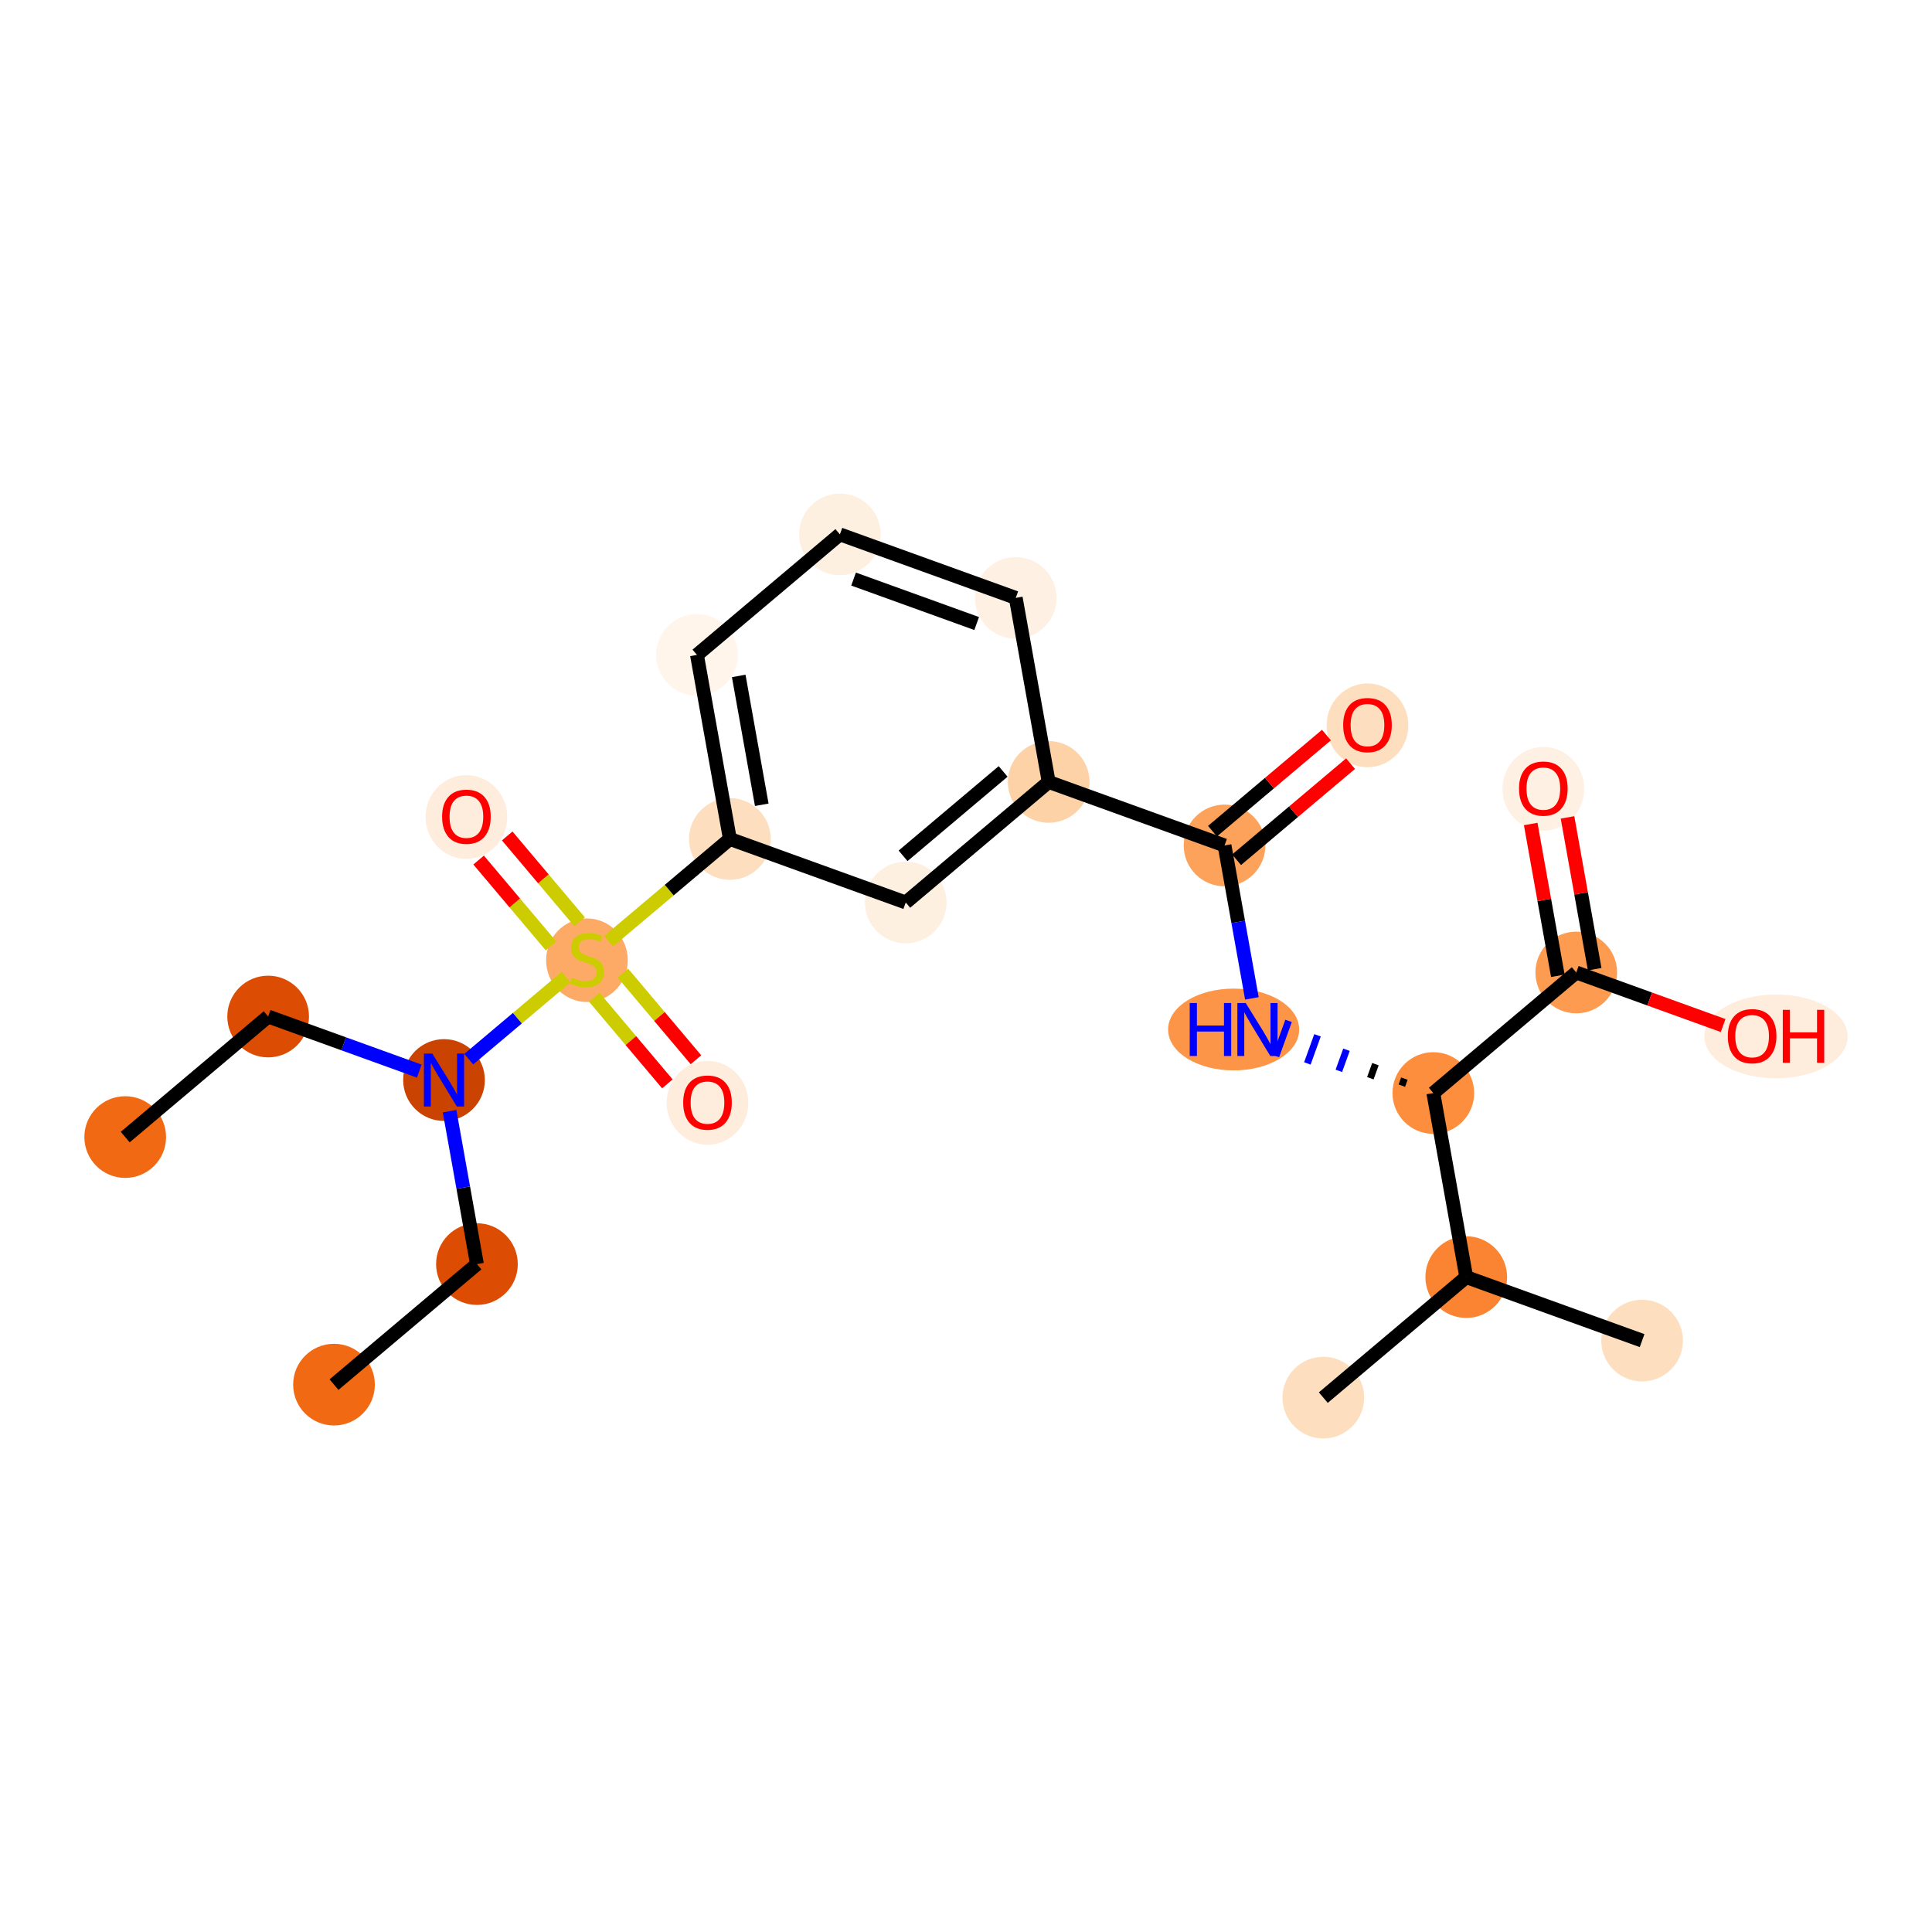 <?xml version='1.0' encoding='iso-8859-1'?>
<svg version='1.1' baseProfile='full'
              xmlns='http://www.w3.org/2000/svg'
                      xmlns:rdkit='http://www.rdkit.org/xml'
                      xmlns:xlink='http://www.w3.org/1999/xlink'
                  xml:space='preserve'
width='280px' height='280px' viewBox='0 0 280 280'>
<!-- END OF HEADER -->
<rect style='opacity:1.0;fill:#FFFFFF;stroke:none' width='280' height='280' x='0' y='0'> </rect>
<ellipse cx='48.405' cy='200.673' rx='5.42' ry='5.42'  style='fill:#F16913;fill-rule:evenodd;stroke:#F16913;stroke-width:1.0px;stroke-linecap:butt;stroke-linejoin:miter;stroke-opacity:1' />
<ellipse cx='69.121' cy='183.203' rx='5.42' ry='5.42'  style='fill:#DC4D03;fill-rule:evenodd;stroke:#DC4D03;stroke-width:1.0px;stroke-linecap:butt;stroke-linejoin:miter;stroke-opacity:1' />
<ellipse cx='64.349' cy='156.528' rx='5.42' ry='5.427'  style='fill:#CB4301;fill-rule:evenodd;stroke:#CB4301;stroke-width:1.0px;stroke-linecap:butt;stroke-linejoin:miter;stroke-opacity:1' />
<ellipse cx='38.862' cy='147.323' rx='5.42' ry='5.42'  style='fill:#DC4D03;fill-rule:evenodd;stroke:#DC4D03;stroke-width:1.0px;stroke-linecap:butt;stroke-linejoin:miter;stroke-opacity:1' />
<ellipse cx='18.147' cy='164.793' rx='5.42' ry='5.42'  style='fill:#F16913;fill-rule:evenodd;stroke:#F16913;stroke-width:1.0px;stroke-linecap:butt;stroke-linejoin:miter;stroke-opacity:1' />
<ellipse cx='85.065' cy='139.162' rx='5.42' ry='5.557'  style='fill:#FDAA66;fill-rule:evenodd;stroke:#FDAA66;stroke-width:1.0px;stroke-linecap:butt;stroke-linejoin:miter;stroke-opacity:1' />
<ellipse cx='67.595' cy='118.403' rx='5.42' ry='5.572'  style='fill:#FEEDDC;fill-rule:evenodd;stroke:#FEEDDC;stroke-width:1.0px;stroke-linecap:butt;stroke-linejoin:miter;stroke-opacity:1' />
<ellipse cx='102.534' cy='159.834' rx='5.42' ry='5.572'  style='fill:#FEEDDC;fill-rule:evenodd;stroke:#FEEDDC;stroke-width:1.0px;stroke-linecap:butt;stroke-linejoin:miter;stroke-opacity:1' />
<ellipse cx='105.78' cy='121.589' rx='5.42' ry='5.42'  style='fill:#FDDEBE;fill-rule:evenodd;stroke:#FDDEBE;stroke-width:1.0px;stroke-linecap:butt;stroke-linejoin:miter;stroke-opacity:1' />
<ellipse cx='101.009' cy='94.914' rx='5.42' ry='5.42'  style='fill:#FFF5EB;fill-rule:evenodd;stroke:#FFF5EB;stroke-width:1.0px;stroke-linecap:butt;stroke-linejoin:miter;stroke-opacity:1' />
<ellipse cx='121.724' cy='77.445' rx='5.42' ry='5.42'  style='fill:#FEF0E1;fill-rule:evenodd;stroke:#FEF0E1;stroke-width:1.0px;stroke-linecap:butt;stroke-linejoin:miter;stroke-opacity:1' />
<ellipse cx='147.211' cy='86.65' rx='5.42' ry='5.42'  style='fill:#FEF1E4;fill-rule:evenodd;stroke:#FEF1E4;stroke-width:1.0px;stroke-linecap:butt;stroke-linejoin:miter;stroke-opacity:1' />
<ellipse cx='151.983' cy='113.325' rx='5.42' ry='5.42'  style='fill:#FDD2A7;fill-rule:evenodd;stroke:#FDD2A7;stroke-width:1.0px;stroke-linecap:butt;stroke-linejoin:miter;stroke-opacity:1' />
<ellipse cx='177.469' cy='122.53' rx='5.42' ry='5.42'  style='fill:#FDA25A;fill-rule:evenodd;stroke:#FDA25A;stroke-width:1.0px;stroke-linecap:butt;stroke-linejoin:miter;stroke-opacity:1' />
<ellipse cx='198.185' cy='105.121' rx='5.42' ry='5.572'  style='fill:#FDDFC0;fill-rule:evenodd;stroke:#FDDFC0;stroke-width:1.0px;stroke-linecap:butt;stroke-linejoin:miter;stroke-opacity:1' />
<ellipse cx='178.788' cy='149.205' rx='8.998' ry='5.427'  style='fill:#FD9548;fill-rule:evenodd;stroke:#FD9548;stroke-width:1.0px;stroke-linecap:butt;stroke-linejoin:miter;stroke-opacity:1' />
<ellipse cx='207.728' cy='158.411' rx='5.42' ry='5.42'  style='fill:#FD8E3E;fill-rule:evenodd;stroke:#FD8E3E;stroke-width:1.0px;stroke-linecap:butt;stroke-linejoin:miter;stroke-opacity:1' />
<ellipse cx='228.443' cy='140.941' rx='5.42' ry='5.42'  style='fill:#FD9C51;fill-rule:evenodd;stroke:#FD9C51;stroke-width:1.0px;stroke-linecap:butt;stroke-linejoin:miter;stroke-opacity:1' />
<ellipse cx='223.672' cy='114.326' rx='5.42' ry='5.572'  style='fill:#FEF0E2;fill-rule:evenodd;stroke:#FEF0E2;stroke-width:1.0px;stroke-linecap:butt;stroke-linejoin:miter;stroke-opacity:1' />
<ellipse cx='257.393' cy='150.206' rx='9.88' ry='5.572'  style='fill:#FEEDDC;fill-rule:evenodd;stroke:#FEEDDC;stroke-width:1.0px;stroke-linecap:butt;stroke-linejoin:miter;stroke-opacity:1' />
<ellipse cx='212.499' cy='185.086' rx='5.42' ry='5.42'  style='fill:#FA8432;fill-rule:evenodd;stroke:#FA8432;stroke-width:1.0px;stroke-linecap:butt;stroke-linejoin:miter;stroke-opacity:1' />
<ellipse cx='237.986' cy='194.291' rx='5.42' ry='5.42'  style='fill:#FDDFC0;fill-rule:evenodd;stroke:#FDDFC0;stroke-width:1.0px;stroke-linecap:butt;stroke-linejoin:miter;stroke-opacity:1' />
<ellipse cx='191.783' cy='202.555' rx='5.42' ry='5.42'  style='fill:#FDDFC0;fill-rule:evenodd;stroke:#FDDFC0;stroke-width:1.0px;stroke-linecap:butt;stroke-linejoin:miter;stroke-opacity:1' />
<ellipse cx='131.267' cy='130.795' rx='5.42' ry='5.42'  style='fill:#FEF0E1;fill-rule:evenodd;stroke:#FEF0E1;stroke-width:1.0px;stroke-linecap:butt;stroke-linejoin:miter;stroke-opacity:1' />
<path class='bond-0 atom-0 atom-1' d='M 48.405,200.673 L 69.121,183.203' style='fill:none;fill-rule:evenodd;stroke:#000000;stroke-width:2.0px;stroke-linecap:butt;stroke-linejoin:miter;stroke-opacity:1' />
<path class='bond-1 atom-1 atom-2' d='M 69.121,183.203 L 67.139,172.123' style='fill:none;fill-rule:evenodd;stroke:#000000;stroke-width:2.0px;stroke-linecap:butt;stroke-linejoin:miter;stroke-opacity:1' />
<path class='bond-1 atom-1 atom-2' d='M 67.139,172.123 L 65.157,161.043' style='fill:none;fill-rule:evenodd;stroke:#0000FF;stroke-width:2.0px;stroke-linecap:butt;stroke-linejoin:miter;stroke-opacity:1' />
<path class='bond-2 atom-2 atom-3' d='M 60.761,155.232 L 49.812,151.278' style='fill:none;fill-rule:evenodd;stroke:#0000FF;stroke-width:2.0px;stroke-linecap:butt;stroke-linejoin:miter;stroke-opacity:1' />
<path class='bond-2 atom-2 atom-3' d='M 49.812,151.278 L 38.862,147.323' style='fill:none;fill-rule:evenodd;stroke:#000000;stroke-width:2.0px;stroke-linecap:butt;stroke-linejoin:miter;stroke-opacity:1' />
<path class='bond-4 atom-2 atom-5' d='M 67.937,153.503 L 74.991,147.554' style='fill:none;fill-rule:evenodd;stroke:#0000FF;stroke-width:2.0px;stroke-linecap:butt;stroke-linejoin:miter;stroke-opacity:1' />
<path class='bond-4 atom-2 atom-5' d='M 74.991,147.554 L 82.044,141.606' style='fill:none;fill-rule:evenodd;stroke:#CCCC00;stroke-width:2.0px;stroke-linecap:butt;stroke-linejoin:miter;stroke-opacity:1' />
<path class='bond-3 atom-3 atom-4' d='M 38.862,147.323 L 18.147,164.793' style='fill:none;fill-rule:evenodd;stroke:#000000;stroke-width:2.0px;stroke-linecap:butt;stroke-linejoin:miter;stroke-opacity:1' />
<path class='bond-5 atom-5 atom-6' d='M 83.998,133.591 L 78.753,127.371' style='fill:none;fill-rule:evenodd;stroke:#CCCC00;stroke-width:2.0px;stroke-linecap:butt;stroke-linejoin:miter;stroke-opacity:1' />
<path class='bond-5 atom-5 atom-6' d='M 78.753,127.371 L 73.508,121.152' style='fill:none;fill-rule:evenodd;stroke:#FF0000;stroke-width:2.0px;stroke-linecap:butt;stroke-linejoin:miter;stroke-opacity:1' />
<path class='bond-5 atom-5 atom-6' d='M 79.855,137.085 L 74.61,130.865' style='fill:none;fill-rule:evenodd;stroke:#CCCC00;stroke-width:2.0px;stroke-linecap:butt;stroke-linejoin:miter;stroke-opacity:1' />
<path class='bond-5 atom-5 atom-6' d='M 74.61,130.865 L 69.365,124.646' style='fill:none;fill-rule:evenodd;stroke:#FF0000;stroke-width:2.0px;stroke-linecap:butt;stroke-linejoin:miter;stroke-opacity:1' />
<path class='bond-6 atom-5 atom-7' d='M 86.131,144.527 L 91.426,150.806' style='fill:none;fill-rule:evenodd;stroke:#CCCC00;stroke-width:2.0px;stroke-linecap:butt;stroke-linejoin:miter;stroke-opacity:1' />
<path class='bond-6 atom-5 atom-7' d='M 91.426,150.806 L 96.722,157.085' style='fill:none;fill-rule:evenodd;stroke:#FF0000;stroke-width:2.0px;stroke-linecap:butt;stroke-linejoin:miter;stroke-opacity:1' />
<path class='bond-6 atom-5 atom-7' d='M 90.274,141.033 L 95.57,147.312' style='fill:none;fill-rule:evenodd;stroke:#CCCC00;stroke-width:2.0px;stroke-linecap:butt;stroke-linejoin:miter;stroke-opacity:1' />
<path class='bond-6 atom-5 atom-7' d='M 95.57,147.312 L 100.865,153.591' style='fill:none;fill-rule:evenodd;stroke:#FF0000;stroke-width:2.0px;stroke-linecap:butt;stroke-linejoin:miter;stroke-opacity:1' />
<path class='bond-7 atom-5 atom-8' d='M 88.203,136.412 L 96.992,129.001' style='fill:none;fill-rule:evenodd;stroke:#CCCC00;stroke-width:2.0px;stroke-linecap:butt;stroke-linejoin:miter;stroke-opacity:1' />
<path class='bond-7 atom-5 atom-8' d='M 96.992,129.001 L 105.78,121.589' style='fill:none;fill-rule:evenodd;stroke:#000000;stroke-width:2.0px;stroke-linecap:butt;stroke-linejoin:miter;stroke-opacity:1' />
<path class='bond-8 atom-8 atom-9' d='M 105.78,121.589 L 101.009,94.914' style='fill:none;fill-rule:evenodd;stroke:#000000;stroke-width:2.0px;stroke-linecap:butt;stroke-linejoin:miter;stroke-opacity:1' />
<path class='bond-8 atom-8 atom-9' d='M 110.4,116.634 L 107.06,97.961' style='fill:none;fill-rule:evenodd;stroke:#000000;stroke-width:2.0px;stroke-linecap:butt;stroke-linejoin:miter;stroke-opacity:1' />
<path class='bond-23 atom-23 atom-8' d='M 131.267,130.795 L 105.78,121.589' style='fill:none;fill-rule:evenodd;stroke:#000000;stroke-width:2.0px;stroke-linecap:butt;stroke-linejoin:miter;stroke-opacity:1' />
<path class='bond-9 atom-9 atom-10' d='M 101.009,94.914 L 121.724,77.445' style='fill:none;fill-rule:evenodd;stroke:#000000;stroke-width:2.0px;stroke-linecap:butt;stroke-linejoin:miter;stroke-opacity:1' />
<path class='bond-10 atom-10 atom-11' d='M 121.724,77.445 L 147.211,86.65' style='fill:none;fill-rule:evenodd;stroke:#000000;stroke-width:2.0px;stroke-linecap:butt;stroke-linejoin:miter;stroke-opacity:1' />
<path class='bond-10 atom-10 atom-11' d='M 123.706,83.923 L 141.547,90.367' style='fill:none;fill-rule:evenodd;stroke:#000000;stroke-width:2.0px;stroke-linecap:butt;stroke-linejoin:miter;stroke-opacity:1' />
<path class='bond-11 atom-11 atom-12' d='M 147.211,86.65 L 151.983,113.325' style='fill:none;fill-rule:evenodd;stroke:#000000;stroke-width:2.0px;stroke-linecap:butt;stroke-linejoin:miter;stroke-opacity:1' />
<path class='bond-12 atom-12 atom-13' d='M 151.983,113.325 L 177.469,122.53' style='fill:none;fill-rule:evenodd;stroke:#000000;stroke-width:2.0px;stroke-linecap:butt;stroke-linejoin:miter;stroke-opacity:1' />
<path class='bond-22 atom-12 atom-23' d='M 151.983,113.325 L 131.267,130.795' style='fill:none;fill-rule:evenodd;stroke:#000000;stroke-width:2.0px;stroke-linecap:butt;stroke-linejoin:miter;stroke-opacity:1' />
<path class='bond-22 atom-12 atom-23' d='M 145.381,111.802 L 130.881,124.031' style='fill:none;fill-rule:evenodd;stroke:#000000;stroke-width:2.0px;stroke-linecap:butt;stroke-linejoin:miter;stroke-opacity:1' />
<path class='bond-13 atom-13 atom-14' d='M 179.216,124.602 L 187.474,117.638' style='fill:none;fill-rule:evenodd;stroke:#000000;stroke-width:2.0px;stroke-linecap:butt;stroke-linejoin:miter;stroke-opacity:1' />
<path class='bond-13 atom-13 atom-14' d='M 187.474,117.638 L 195.732,110.675' style='fill:none;fill-rule:evenodd;stroke:#FF0000;stroke-width:2.0px;stroke-linecap:butt;stroke-linejoin:miter;stroke-opacity:1' />
<path class='bond-13 atom-13 atom-14' d='M 175.723,120.459 L 183.98,113.495' style='fill:none;fill-rule:evenodd;stroke:#000000;stroke-width:2.0px;stroke-linecap:butt;stroke-linejoin:miter;stroke-opacity:1' />
<path class='bond-13 atom-13 atom-14' d='M 183.98,113.495 L 192.238,106.531' style='fill:none;fill-rule:evenodd;stroke:#FF0000;stroke-width:2.0px;stroke-linecap:butt;stroke-linejoin:miter;stroke-opacity:1' />
<path class='bond-14 atom-13 atom-15' d='M 177.469,122.53 L 179.451,133.611' style='fill:none;fill-rule:evenodd;stroke:#000000;stroke-width:2.0px;stroke-linecap:butt;stroke-linejoin:miter;stroke-opacity:1' />
<path class='bond-14 atom-13 atom-15' d='M 179.451,133.611 L 181.433,144.691' style='fill:none;fill-rule:evenodd;stroke:#0000FF;stroke-width:2.0px;stroke-linecap:butt;stroke-linejoin:miter;stroke-opacity:1' />
<path class='bond-15 atom-16 atom-15' d='M 203.532,156.319 L 203.164,157.339' style='fill:none;fill-rule:evenodd;stroke:#000000;stroke-width:1.0px;stroke-linecap:butt;stroke-linejoin:miter;stroke-opacity:1' />
<path class='bond-15 atom-16 atom-15' d='M 199.336,154.227 L 198.6,156.266' style='fill:none;fill-rule:evenodd;stroke:#000000;stroke-width:1.0px;stroke-linecap:butt;stroke-linejoin:miter;stroke-opacity:1' />
<path class='bond-15 atom-16 atom-15' d='M 195.141,152.136 L 194.036,155.194' style='fill:none;fill-rule:evenodd;stroke:#0000FF;stroke-width:1.0px;stroke-linecap:butt;stroke-linejoin:miter;stroke-opacity:1' />
<path class='bond-15 atom-16 atom-15' d='M 190.945,150.044 L 189.472,154.122' style='fill:none;fill-rule:evenodd;stroke:#0000FF;stroke-width:1.0px;stroke-linecap:butt;stroke-linejoin:miter;stroke-opacity:1' />
<path class='bond-15 atom-16 atom-15' d='M 186.749,147.953 L 184.908,153.05' style='fill:none;fill-rule:evenodd;stroke:#0000FF;stroke-width:1.0px;stroke-linecap:butt;stroke-linejoin:miter;stroke-opacity:1' />
<path class='bond-16 atom-16 atom-17' d='M 207.728,158.411 L 228.443,140.941' style='fill:none;fill-rule:evenodd;stroke:#000000;stroke-width:2.0px;stroke-linecap:butt;stroke-linejoin:miter;stroke-opacity:1' />
<path class='bond-19 atom-16 atom-20' d='M 207.728,158.411 L 212.499,185.086' style='fill:none;fill-rule:evenodd;stroke:#000000;stroke-width:2.0px;stroke-linecap:butt;stroke-linejoin:miter;stroke-opacity:1' />
<path class='bond-17 atom-17 atom-18' d='M 231.111,140.464 L 229.143,129.465' style='fill:none;fill-rule:evenodd;stroke:#000000;stroke-width:2.0px;stroke-linecap:butt;stroke-linejoin:miter;stroke-opacity:1' />
<path class='bond-17 atom-17 atom-18' d='M 229.143,129.465 L 227.176,118.466' style='fill:none;fill-rule:evenodd;stroke:#FF0000;stroke-width:2.0px;stroke-linecap:butt;stroke-linejoin:miter;stroke-opacity:1' />
<path class='bond-17 atom-17 atom-18' d='M 225.776,141.418 L 223.808,130.419' style='fill:none;fill-rule:evenodd;stroke:#000000;stroke-width:2.0px;stroke-linecap:butt;stroke-linejoin:miter;stroke-opacity:1' />
<path class='bond-17 atom-17 atom-18' d='M 223.808,130.419 L 221.841,119.421' style='fill:none;fill-rule:evenodd;stroke:#FF0000;stroke-width:2.0px;stroke-linecap:butt;stroke-linejoin:miter;stroke-opacity:1' />
<path class='bond-18 atom-17 atom-19' d='M 228.443,140.941 L 239.086,144.785' style='fill:none;fill-rule:evenodd;stroke:#000000;stroke-width:2.0px;stroke-linecap:butt;stroke-linejoin:miter;stroke-opacity:1' />
<path class='bond-18 atom-17 atom-19' d='M 239.086,144.785 L 249.73,148.63' style='fill:none;fill-rule:evenodd;stroke:#FF0000;stroke-width:2.0px;stroke-linecap:butt;stroke-linejoin:miter;stroke-opacity:1' />
<path class='bond-20 atom-20 atom-21' d='M 212.499,185.086 L 237.986,194.291' style='fill:none;fill-rule:evenodd;stroke:#000000;stroke-width:2.0px;stroke-linecap:butt;stroke-linejoin:miter;stroke-opacity:1' />
<path class='bond-21 atom-20 atom-22' d='M 212.499,185.086 L 191.783,202.555' style='fill:none;fill-rule:evenodd;stroke:#000000;stroke-width:2.0px;stroke-linecap:butt;stroke-linejoin:miter;stroke-opacity:1' />
<path  class='atom-2' d='M 62.653 152.691
L 65.168 156.756
Q 65.417 157.157, 65.818 157.883
Q 66.219 158.609, 66.241 158.653
L 66.241 152.691
L 67.26 152.691
L 67.26 160.365
L 66.208 160.365
L 63.509 155.921
Q 63.195 155.401, 62.859 154.805
Q 62.534 154.209, 62.436 154.024
L 62.436 160.365
L 61.439 160.365
L 61.439 152.691
L 62.653 152.691
' fill='#0000FF'/>
<path  class='atom-5' d='M 82.897 141.693
Q 82.984 141.725, 83.341 141.877
Q 83.699 142.029, 84.089 142.126
Q 84.49 142.213, 84.88 142.213
Q 85.607 142.213, 86.029 141.866
Q 86.452 141.508, 86.452 140.891
Q 86.452 140.468, 86.235 140.208
Q 86.029 139.948, 85.704 139.807
Q 85.379 139.666, 84.837 139.503
Q 84.154 139.297, 83.742 139.102
Q 83.341 138.907, 83.049 138.495
Q 82.767 138.083, 82.767 137.39
Q 82.767 136.425, 83.417 135.829
Q 84.078 135.233, 85.379 135.233
Q 86.268 135.233, 87.276 135.655
L 87.027 136.49
Q 86.105 136.11, 85.412 136.11
Q 84.664 136.11, 84.252 136.425
Q 83.84 136.728, 83.851 137.259
Q 83.851 137.671, 84.057 137.921
Q 84.273 138.17, 84.577 138.311
Q 84.891 138.452, 85.412 138.614
Q 86.105 138.831, 86.517 139.048
Q 86.929 139.265, 87.222 139.709
Q 87.525 140.143, 87.525 140.891
Q 87.525 141.953, 86.81 142.527
Q 86.105 143.091, 84.924 143.091
Q 84.241 143.091, 83.721 142.939
Q 83.211 142.798, 82.604 142.549
L 82.897 141.693
' fill='#CCCC00'/>
<path  class='atom-6' d='M 64.073 118.365
Q 64.073 116.522, 64.983 115.493
Q 65.894 114.463, 67.595 114.463
Q 69.297 114.463, 70.207 115.493
Q 71.118 116.522, 71.118 118.365
Q 71.118 120.229, 70.197 121.292
Q 69.275 122.343, 67.595 122.343
Q 65.904 122.343, 64.983 121.292
Q 64.073 120.24, 64.073 118.365
M 67.595 121.476
Q 68.766 121.476, 69.395 120.695
Q 70.034 119.904, 70.034 118.365
Q 70.034 116.858, 69.395 116.1
Q 68.766 115.33, 67.595 115.33
Q 66.425 115.33, 65.785 116.089
Q 65.156 116.847, 65.156 118.365
Q 65.156 119.915, 65.785 120.695
Q 66.425 121.476, 67.595 121.476
' fill='#FF0000'/>
<path  class='atom-7' d='M 99.012 159.796
Q 99.012 157.953, 99.922 156.924
Q 100.833 155.894, 102.534 155.894
Q 104.236 155.894, 105.147 156.924
Q 106.057 157.953, 106.057 159.796
Q 106.057 161.66, 105.136 162.723
Q 104.214 163.774, 102.534 163.774
Q 100.843 163.774, 99.922 162.723
Q 99.012 161.671, 99.012 159.796
M 102.534 162.907
Q 103.705 162.907, 104.334 162.126
Q 104.973 161.335, 104.973 159.796
Q 104.973 158.289, 104.334 157.531
Q 103.705 156.761, 102.534 156.761
Q 101.364 156.761, 100.724 157.52
Q 100.095 158.278, 100.095 159.796
Q 100.095 161.346, 100.724 162.126
Q 101.364 162.907, 102.534 162.907
' fill='#FF0000'/>
<path  class='atom-14' d='M 194.662 105.083
Q 194.662 103.24, 195.573 102.21
Q 196.483 101.18, 198.185 101.18
Q 199.887 101.18, 200.797 102.21
Q 201.708 103.24, 201.708 105.083
Q 201.708 106.947, 200.786 108.009
Q 199.865 109.061, 198.185 109.061
Q 196.494 109.061, 195.573 108.009
Q 194.662 106.958, 194.662 105.083
M 198.185 108.193
Q 199.356 108.193, 199.984 107.413
Q 200.624 106.622, 200.624 105.083
Q 200.624 103.576, 199.984 102.817
Q 199.356 102.048, 198.185 102.048
Q 197.014 102.048, 196.375 102.806
Q 195.746 103.565, 195.746 105.083
Q 195.746 106.633, 196.375 107.413
Q 197.014 108.193, 198.185 108.193
' fill='#FF0000'/>
<path  class='atom-15' d='M 172.426 145.368
L 173.466 145.368
L 173.466 148.631
L 177.39 148.631
L 177.39 145.368
L 178.431 145.368
L 178.431 153.043
L 177.39 153.043
L 177.39 149.498
L 173.466 149.498
L 173.466 153.043
L 172.426 153.043
L 172.426 145.368
' fill='#0000FF'/>
<path  class='atom-15' d='M 180.544 145.368
L 183.059 149.433
Q 183.308 149.834, 183.71 150.56
Q 184.111 151.287, 184.132 151.33
L 184.132 145.368
L 185.151 145.368
L 185.151 153.043
L 184.1 153.043
L 181.401 148.598
Q 181.086 148.078, 180.75 147.482
Q 180.425 146.886, 180.328 146.702
L 180.328 153.043
L 179.33 153.043
L 179.33 145.368
L 180.544 145.368
' fill='#0000FF'/>
<path  class='atom-18' d='M 220.149 114.288
Q 220.149 112.445, 221.06 111.416
Q 221.97 110.386, 223.672 110.386
Q 225.374 110.386, 226.284 111.416
Q 227.195 112.445, 227.195 114.288
Q 227.195 116.152, 226.273 117.215
Q 225.352 118.266, 223.672 118.266
Q 221.981 118.266, 221.06 117.215
Q 220.149 116.163, 220.149 114.288
M 223.672 117.399
Q 224.842 117.399, 225.471 116.618
Q 226.111 115.827, 226.111 114.288
Q 226.111 112.781, 225.471 112.023
Q 224.842 111.253, 223.672 111.253
Q 222.501 111.253, 221.862 112.012
Q 221.233 112.77, 221.233 114.288
Q 221.233 115.838, 221.862 116.618
Q 222.501 117.399, 223.672 117.399
' fill='#FF0000'/>
<path  class='atom-19' d='M 250.407 150.168
Q 250.407 148.326, 251.318 147.296
Q 252.228 146.266, 253.93 146.266
Q 255.632 146.266, 256.542 147.296
Q 257.453 148.326, 257.453 150.168
Q 257.453 152.033, 256.531 153.095
Q 255.61 154.146, 253.93 154.146
Q 252.239 154.146, 251.318 153.095
Q 250.407 152.043, 250.407 150.168
M 253.93 153.279
Q 255.101 153.279, 255.729 152.499
Q 256.369 151.707, 256.369 150.168
Q 256.369 148.662, 255.729 147.903
Q 255.101 147.133, 253.93 147.133
Q 252.759 147.133, 252.12 147.892
Q 251.491 148.651, 251.491 150.168
Q 251.491 151.718, 252.12 152.499
Q 252.759 153.279, 253.93 153.279
' fill='#FF0000'/>
<path  class='atom-19' d='M 258.374 146.353
L 259.415 146.353
L 259.415 149.615
L 263.338 149.615
L 263.338 146.353
L 264.379 146.353
L 264.379 154.027
L 263.338 154.027
L 263.338 150.483
L 259.415 150.483
L 259.415 154.027
L 258.374 154.027
L 258.374 146.353
' fill='#FF0000'/>
</svg>

